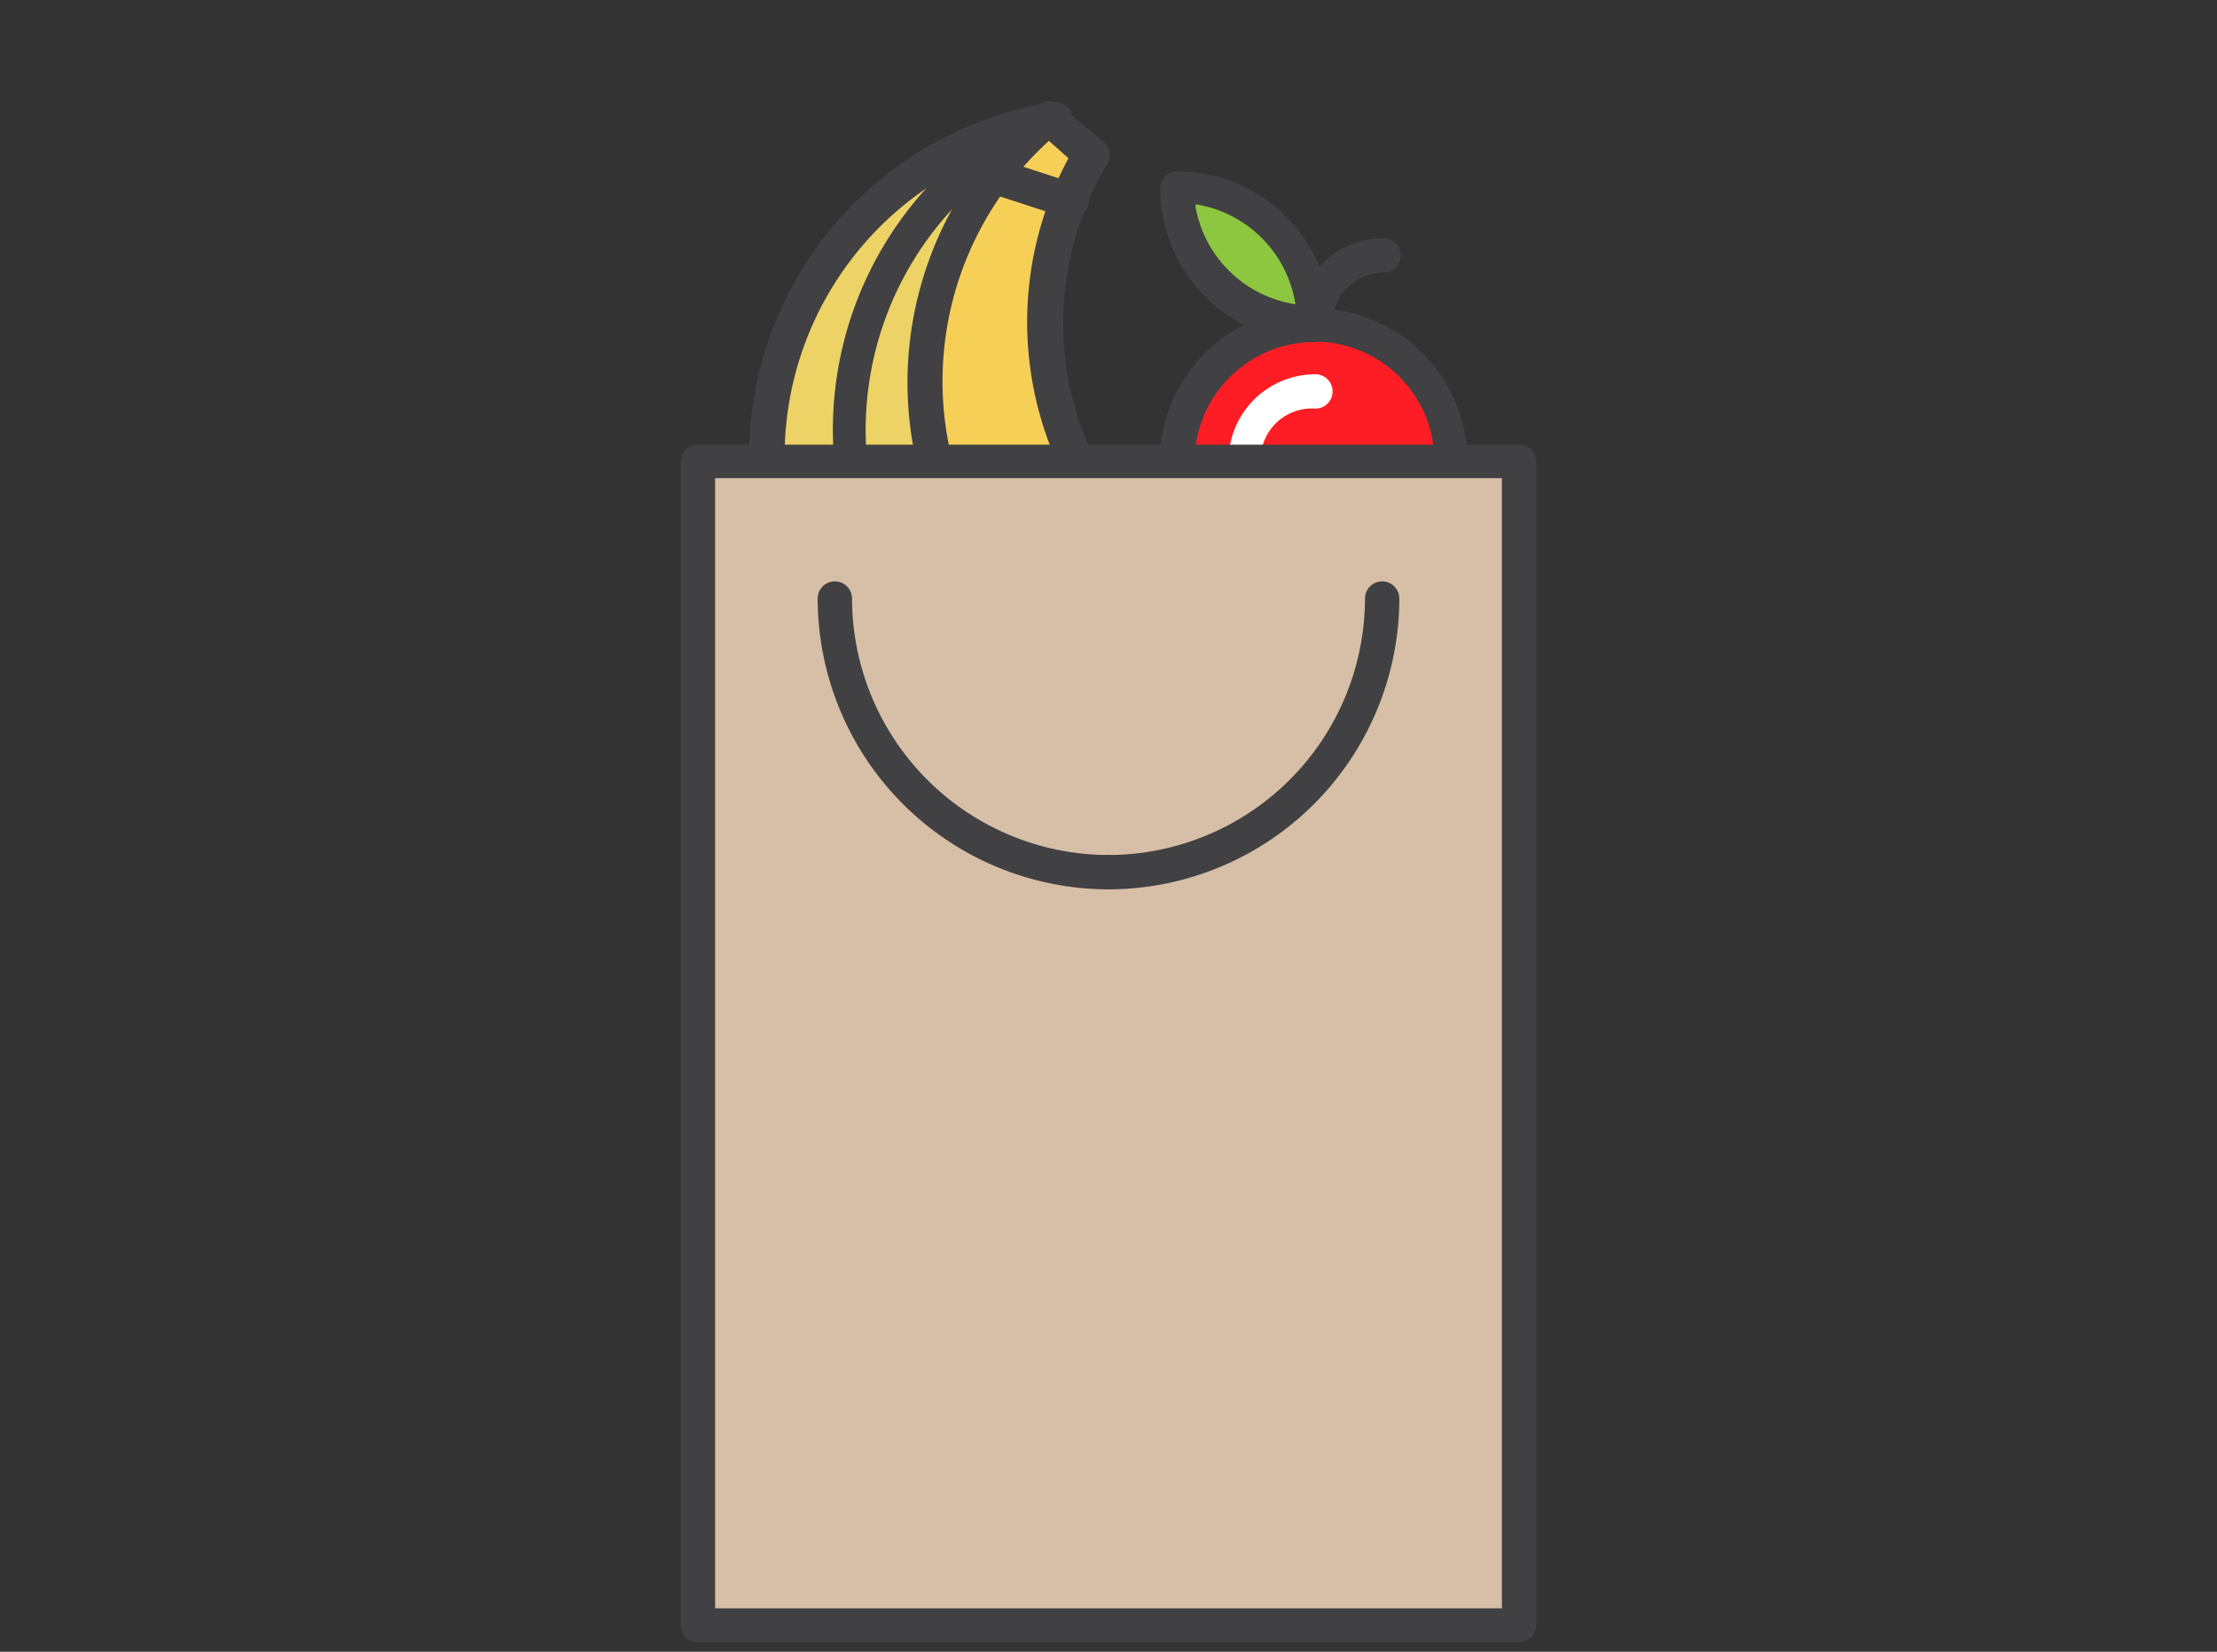 <svg id="Layer_1" data-name="Layer 1" xmlns="http://www.w3.org/2000/svg" viewBox="0 0 51 38"><rect x="0" y="0" width="51" height="38" fill="#333333" stroke="none"/><defs><style>.cls-1{fill:#edd366;}.cls-2{fill:#414042;}.cls-3{fill:#f6d056;}.cls-4{fill:#8dc63f;}.cls-5{fill:#ff1d25;}.cls-6{fill:#fff;}.cls-7{fill:#d6bea7;}</style></defs><title>iSHOP Dashboard_Elements</title><path class="cls-1" d="M20.87,9.94A7.45,7.45,0,0,1,24.73,4l-.44-1.24a7.87,7.87,0,0,0-1.83,15l.73-1.1a7.45,7.45,0,0,1-2.32-6.7"/><path class="cls-2" d="M22.46,18.13a.39.39,0,0,1-.16,0A8.26,8.26,0,0,1,24.22,2.35a.39.39,0,0,1,.43.26l.45,1.24a.39.39,0,0,1-.2.49A7.12,7.12,0,0,0,21.26,10a7.12,7.12,0,0,0,2.17,6.35.39.39,0,0,1,.08.52L22.79,18a.39.39,0,0,1-.33.17M24,3.19a7.47,7.47,0,0,0-1.71,14.05l.35-.53a7.94,7.94,0,0,1-2.19-6.82,7.93,7.93,0,0,1,3.76-6.09Z"/><path class="cls-2" d="M23.74,5a.39.39,0,0,1-.29-.13L22.24,3.51A.39.39,0,0,1,22.83,3L24,4.32a.39.39,0,0,1-.29.66"/><path class="cls-1" d="M22.75,10.57A7.45,7.45,0,0,1,24.9,3.81l-.76-1.08a7.87,7.87,0,0,0,2.19,14.95l.41-1.25a7.45,7.45,0,0,1-4-5.85"/><path class="cls-2" d="M26.33,18.07h-.05A8.26,8.26,0,0,1,24,2.37a.39.39,0,0,1,.49.13l.76,1.09a.39.39,0,0,1-.07.53,7.12,7.12,0,0,0-2,6.4,7.12,7.12,0,0,0,3.77,5.55.39.39,0,0,1,.22.48l-.41,1.26a.39.39,0,0,1-.37.27M24,3.23a7.47,7.47,0,0,0,2,14l.2-.61a7.93,7.93,0,0,1-3.91-6,7.93,7.93,0,0,1,2-6.87Z"/><path class="cls-2" d="M24.11,5A.4.4,0,0,1,23.89,5L22.38,4a.39.39,0,1,1,.43-.66l1.52,1a.39.39,0,0,1-.21.72"/><path class="cls-3" d="M24.8,10.66a7.45,7.45,0,0,1,.35-7.08l-1-.85a7.87,7.87,0,0,0,6,13.89l.08-1.32a7.45,7.45,0,0,1-5.37-4.63"/><path class="cls-2" d="M29.15,17.06h0A8.26,8.26,0,0,1,23.89,2.42a.39.39,0,0,1,.5,0l1,.85a.39.39,0,0,1,.07.53,7.12,7.12,0,0,0-.31,6.7,7.11,7.11,0,0,0,5.07,4.4.39.39,0,0,1,.33.41l-.08,1.32a.39.39,0,0,1-.34.37,8.28,8.28,0,0,1-1,.06m-5-13.82a7.47,7.47,0,0,0,5,13l.58,0,0-.64a7.93,7.93,0,0,1-5.32-4.8,7.94,7.94,0,0,1,.19-7.16Z"/><path class="cls-2" d="M24.6,5l-.12,0-1.72-.56A.39.39,0,1,1,23,3.66l1.72.56A.39.39,0,0,1,24.6,5"/><path class="cls-4" d="M30.22,7.47a3.15,3.15,0,0,1-3.15-3.15,3.15,3.15,0,0,1,3.15,3.15"/><path class="cls-5" d="M33.37,10.62a3.15,3.15,0,1,1-3.15-3.15,3.15,3.15,0,0,1,3.15,3.15"/><path class="cls-2" d="M30.22,14.17a3.54,3.54,0,1,1,3.54-3.54,3.55,3.55,0,0,1-3.54,3.54m0-6.3A2.76,2.76,0,1,0,33,10.62a2.76,2.76,0,0,0-2.75-2.76"/><path class="cls-2" d="M30.22,7.87a.39.39,0,0,1-.39-.39,2,2,0,0,1,2-2,.39.39,0,1,1,0,.79,1.18,1.18,0,0,0-1.18,1.18.39.39,0,0,1-.39.39"/><path class="cls-2" d="M30.23,7.87h0a3.55,3.55,0,0,1-3.54-3.54.39.39,0,0,1,.39-.39,3.55,3.55,0,0,1,3.54,3.46.37.37,0,0,1,0,.08.39.39,0,0,1-.39.39M27.5,4.75A2.76,2.76,0,0,0,29.8,7a2.76,2.76,0,0,0-2.29-2.3"/><path class="cls-6" d="M28.65,11a.39.39,0,0,1-.39-.39,2,2,0,0,1,2-2,.39.39,0,0,1,0,.79A1.18,1.18,0,0,0,29,10.62a.39.39,0,0,1-.39.39"/><rect class="cls-7" x="16.05" y="10.62" width="18.89" height="26.77"/><path class="cls-2" d="M34.95,37.78H16.05a.39.39,0,0,1-.39-.39V10.62a.39.39,0,0,1,.39-.39H34.95a.39.39,0,0,1,.39.39V37.39a.39.39,0,0,1-.39.39M16.45,37H34.55V11H16.45Z"/><path class="cls-2" d="M25.5,20.46a6.7,6.7,0,0,1-6.69-6.69.39.39,0,1,1,.79,0,5.91,5.91,0,0,0,5.9,5.9.39.39,0,0,1,0,.79"/><path class="cls-2" d="M25.5,20.46a.39.39,0,1,1,0-.79,5.91,5.91,0,0,0,5.9-5.9.39.39,0,1,1,.79,0,6.7,6.7,0,0,1-6.69,6.69"/></svg>